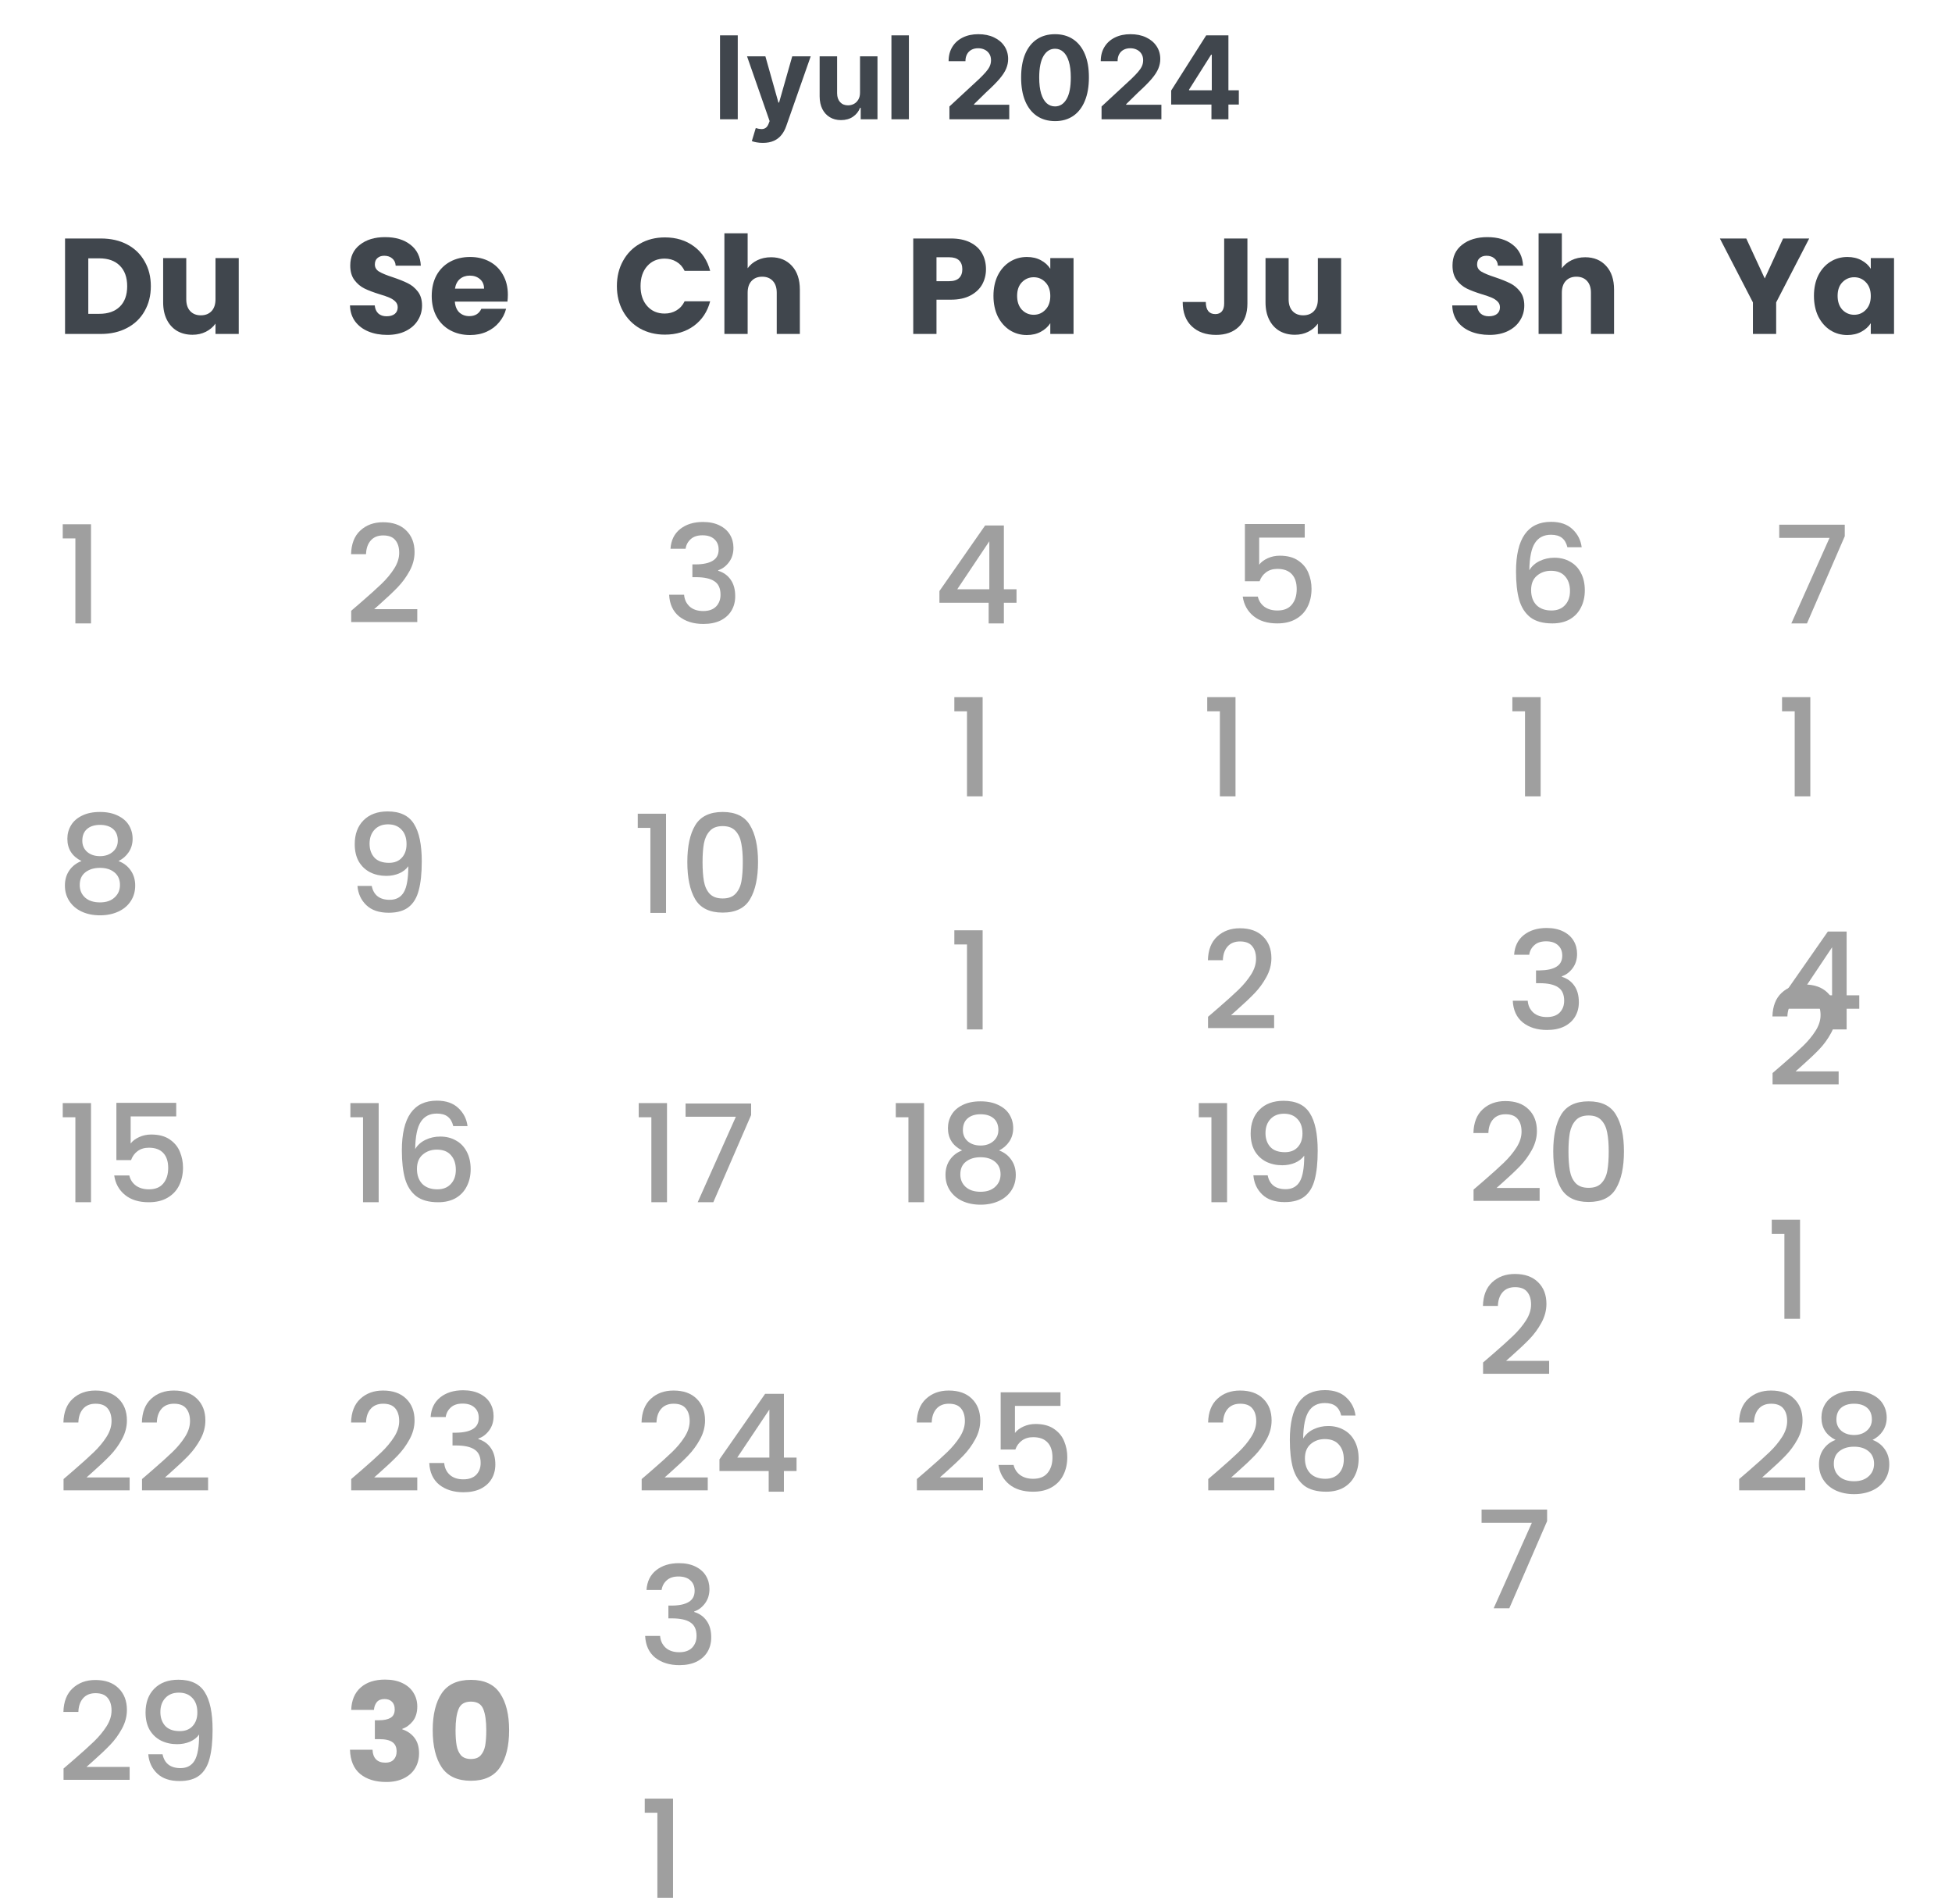 <svg width="201" height="196" viewBox="0 0 201 196" fill="none" xmlns="http://www.w3.org/2000/svg">
<path d="M75.968 3.638V12.28H74.141V3.638H75.968ZM78.548 14.71C78.32 14.71 78.106 14.692 77.906 14.655C77.709 14.622 77.546 14.578 77.417 14.525L77.822 13.183C78.033 13.248 78.223 13.283 78.391 13.288C78.563 13.294 78.711 13.255 78.835 13.17C78.961 13.086 79.064 12.942 79.143 12.74L79.248 12.466L76.923 5.798H78.813L80.155 10.558H80.223L81.577 5.798H83.481L80.961 12.98C80.84 13.329 80.676 13.633 80.468 13.892C80.262 14.153 80.002 14.354 79.687 14.495C79.372 14.639 78.992 14.71 78.548 14.71ZM88.557 9.52V5.798H90.355V12.28H88.629V11.102H88.561C88.415 11.482 88.171 11.787 87.831 12.018C87.493 12.249 87.081 12.364 86.595 12.364C86.161 12.364 85.78 12.266 85.451 12.069C85.122 11.872 84.865 11.592 84.679 11.229C84.496 10.866 84.403 10.431 84.4 9.925V5.798H86.198V9.604C86.201 9.987 86.303 10.29 86.506 10.512C86.709 10.734 86.98 10.845 87.32 10.845C87.537 10.845 87.74 10.796 87.928 10.697C88.117 10.596 88.269 10.447 88.384 10.25C88.502 10.053 88.56 9.81 88.557 9.52ZM93.59 3.638V12.28H91.792V3.638H93.59ZM97.763 12.28V10.963L100.839 8.115C101.101 7.862 101.321 7.634 101.498 7.431C101.678 7.229 101.814 7.03 101.907 6.836C102 6.639 102.046 6.427 102.046 6.199C102.046 5.946 101.989 5.728 101.873 5.545C101.758 5.359 101.6 5.217 101.401 5.119C101.201 5.018 100.975 4.967 100.721 4.967C100.457 4.967 100.226 5.02 100.029 5.127C99.832 5.234 99.68 5.388 99.574 5.587C99.467 5.787 99.413 6.025 99.413 6.3H97.679C97.679 5.735 97.807 5.244 98.063 4.828C98.319 4.411 98.678 4.089 99.139 3.861C99.6 3.634 100.132 3.52 100.734 3.52C101.353 3.52 101.892 3.629 102.35 3.849C102.812 4.065 103.17 4.366 103.426 4.752C103.682 5.137 103.81 5.579 103.81 6.077C103.81 6.403 103.745 6.725 103.616 7.043C103.489 7.361 103.263 7.714 102.937 8.102C102.61 8.488 102.15 8.95 101.557 9.491L100.295 10.727V10.786H103.924V12.28H97.763ZM108.637 12.47C107.911 12.467 107.286 12.288 106.763 11.934C106.243 11.579 105.842 11.066 105.56 10.394C105.282 9.721 105.144 8.912 105.147 7.967C105.147 7.025 105.286 6.222 105.565 5.558C105.846 4.894 106.247 4.389 106.767 4.043C107.29 3.694 107.914 3.52 108.637 3.52C109.36 3.52 109.981 3.694 110.502 4.043C111.025 4.392 111.427 4.898 111.708 5.562C111.99 6.223 112.129 7.025 112.126 7.967C112.126 8.915 111.986 9.725 111.704 10.398C111.426 11.07 111.026 11.584 110.506 11.938C109.985 12.292 109.362 12.47 108.637 12.47ZM108.637 10.955C109.132 10.955 109.527 10.706 109.822 10.208C110.118 9.71 110.264 8.963 110.261 7.967C110.261 7.312 110.194 6.766 110.059 6.33C109.926 5.894 109.738 5.566 109.493 5.347C109.251 5.127 108.966 5.018 108.637 5.018C108.144 5.018 107.75 5.264 107.455 5.756C107.16 6.248 107.011 6.985 107.008 7.967C107.008 8.631 107.074 9.185 107.206 9.63C107.341 10.071 107.531 10.403 107.776 10.626C108.02 10.845 108.307 10.955 108.637 10.955ZM113.429 12.28V10.963L116.505 8.115C116.767 7.862 116.986 7.634 117.164 7.431C117.344 7.229 117.48 7.03 117.573 6.836C117.666 6.639 117.712 6.427 117.712 6.199C117.712 5.946 117.654 5.728 117.539 5.545C117.424 5.359 117.266 5.217 117.067 5.119C116.867 5.018 116.64 4.967 116.387 4.967C116.123 4.967 115.892 5.02 115.695 5.127C115.498 5.234 115.346 5.388 115.239 5.587C115.132 5.787 115.079 6.025 115.079 6.3H113.345C113.345 5.735 113.473 5.244 113.729 4.828C113.985 4.411 114.343 4.089 114.805 3.861C115.266 3.634 115.798 3.52 116.4 3.52C117.019 3.52 117.557 3.629 118.016 3.849C118.477 4.065 118.836 4.366 119.092 4.752C119.348 5.137 119.476 5.579 119.476 6.077C119.476 6.403 119.411 6.725 119.282 7.043C119.155 7.361 118.929 7.714 118.603 8.102C118.276 8.488 117.816 8.95 117.223 9.491L115.961 10.727V10.786H119.59V12.28H113.429ZM120.597 10.761V9.322L124.205 3.638H125.446V5.629H124.712L122.437 9.229V9.296H127.564V10.761H120.597ZM124.745 12.28V10.322L124.779 9.685V3.638H126.492V12.28H124.745Z" fill="#40464D"/>
<path d="M10.38 24.552C11.416 24.552 12.321 24.757 13.096 25.168C13.871 25.578 14.468 26.157 14.888 26.904C15.317 27.641 15.532 28.495 15.532 29.466C15.532 30.427 15.317 31.281 14.888 32.028C14.468 32.775 13.866 33.353 13.082 33.764C12.307 34.175 11.407 34.38 10.38 34.38H6.698V24.552H10.38ZM10.226 32.308C11.131 32.308 11.836 32.06 12.34 31.566C12.844 31.071 13.096 30.371 13.096 29.466C13.096 28.561 12.844 27.856 12.34 27.352C11.836 26.848 11.131 26.596 10.226 26.596H9.092V32.308H10.226ZM24.584 26.568V34.38H22.19V33.316C21.947 33.661 21.616 33.941 21.196 34.156C20.785 34.361 20.328 34.464 19.824 34.464C19.227 34.464 18.699 34.333 18.242 34.072C17.785 33.801 17.43 33.414 17.178 32.91C16.926 32.406 16.8 31.813 16.8 31.132V26.568H19.18V30.81C19.18 31.332 19.315 31.738 19.586 32.028C19.857 32.317 20.221 32.462 20.678 32.462C21.145 32.462 21.513 32.317 21.784 32.028C22.055 31.738 22.19 31.332 22.19 30.81V26.568H24.584Z" fill="#40464D"/>
<path d="M39.874 34.478C39.155 34.478 38.511 34.361 37.942 34.128C37.373 33.895 36.915 33.549 36.57 33.092C36.234 32.635 36.057 32.084 36.038 31.44H38.586C38.623 31.804 38.749 32.084 38.964 32.28C39.179 32.467 39.459 32.56 39.804 32.56C40.159 32.56 40.439 32.48 40.644 32.322C40.849 32.154 40.952 31.925 40.952 31.636C40.952 31.393 40.868 31.192 40.7 31.034C40.541 30.875 40.341 30.744 40.098 30.642C39.865 30.539 39.529 30.422 39.09 30.292C38.455 30.096 37.937 29.9 37.536 29.704C37.135 29.508 36.789 29.218 36.5 28.836C36.211 28.453 36.066 27.954 36.066 27.338C36.066 26.423 36.397 25.709 37.06 25.196C37.723 24.673 38.586 24.412 39.65 24.412C40.733 24.412 41.605 24.673 42.268 25.196C42.931 25.709 43.285 26.428 43.332 27.352H40.742C40.723 27.035 40.607 26.787 40.392 26.61C40.177 26.423 39.902 26.33 39.566 26.33C39.277 26.33 39.043 26.409 38.866 26.568C38.689 26.717 38.6 26.936 38.6 27.226C38.6 27.543 38.749 27.791 39.048 27.968C39.347 28.145 39.813 28.337 40.448 28.542C41.083 28.756 41.596 28.962 41.988 29.158C42.389 29.354 42.735 29.639 43.024 30.012C43.313 30.385 43.458 30.866 43.458 31.454C43.458 32.014 43.313 32.523 43.024 32.98C42.744 33.437 42.333 33.801 41.792 34.072C41.251 34.343 40.611 34.478 39.874 34.478ZM52.295 30.348C52.295 30.572 52.281 30.805 52.253 31.048H46.835C46.873 31.533 47.027 31.907 47.297 32.168C47.577 32.42 47.918 32.546 48.319 32.546C48.917 32.546 49.332 32.294 49.565 31.79H52.113C51.983 32.303 51.745 32.765 51.399 33.176C51.063 33.587 50.639 33.908 50.125 34.142C49.612 34.375 49.038 34.492 48.403 34.492C47.638 34.492 46.957 34.328 46.359 34.002C45.762 33.675 45.295 33.209 44.959 32.602C44.623 31.995 44.455 31.286 44.455 30.474C44.455 29.662 44.619 28.953 44.945 28.346C45.281 27.739 45.748 27.273 46.345 26.946C46.943 26.619 47.629 26.456 48.403 26.456C49.159 26.456 49.831 26.614 50.419 26.932C51.007 27.249 51.465 27.702 51.791 28.29C52.127 28.878 52.295 29.564 52.295 30.348ZM49.845 29.718C49.845 29.307 49.705 28.98 49.425 28.738C49.145 28.495 48.795 28.374 48.375 28.374C47.974 28.374 47.633 28.491 47.353 28.724C47.083 28.957 46.915 29.288 46.849 29.718H49.845Z" fill="#40464D"/>
<path d="M63.522 29.452C63.522 28.481 63.732 27.618 64.152 26.862C64.572 26.096 65.155 25.504 65.902 25.084C66.658 24.654 67.512 24.44 68.464 24.44C69.631 24.44 70.629 24.748 71.46 25.364C72.291 25.98 72.846 26.82 73.126 27.884H70.494C70.298 27.473 70.018 27.16 69.654 26.946C69.299 26.731 68.893 26.624 68.436 26.624C67.699 26.624 67.101 26.881 66.644 27.394C66.187 27.907 65.958 28.593 65.958 29.452C65.958 30.311 66.187 30.997 66.644 31.51C67.101 32.023 67.699 32.28 68.436 32.28C68.893 32.28 69.299 32.172 69.654 31.958C70.018 31.743 70.298 31.43 70.494 31.02H73.126C72.846 32.084 72.291 32.924 71.46 33.54C70.629 34.147 69.631 34.45 68.464 34.45C67.512 34.45 66.658 34.24 65.902 33.82C65.155 33.391 64.572 32.798 64.152 32.042C63.732 31.286 63.522 30.422 63.522 29.452ZM79.394 26.484C80.29 26.484 81.009 26.782 81.55 27.38C82.091 27.968 82.362 28.78 82.362 29.816V34.38H79.982V30.138C79.982 29.615 79.847 29.209 79.576 28.92C79.305 28.631 78.941 28.486 78.484 28.486C78.027 28.486 77.663 28.631 77.392 28.92C77.121 29.209 76.986 29.615 76.986 30.138V34.38H74.592V24.02H76.986V27.618C77.229 27.273 77.56 26.997 77.98 26.792C78.4 26.587 78.871 26.484 79.394 26.484Z" fill="#40464D"/>
<path d="M101.528 27.716C101.528 28.285 101.397 28.808 101.136 29.284C100.875 29.75 100.473 30.128 99.932 30.418C99.391 30.707 98.719 30.852 97.916 30.852H96.432V34.38H94.038V24.552H97.916C98.7 24.552 99.363 24.687 99.904 24.958C100.445 25.229 100.851 25.602 101.122 26.078C101.393 26.554 101.528 27.1 101.528 27.716ZM97.734 28.948C98.191 28.948 98.532 28.84 98.756 28.626C98.98 28.411 99.092 28.108 99.092 27.716C99.092 27.324 98.98 27.02 98.756 26.806C98.532 26.591 98.191 26.484 97.734 26.484H96.432V28.948H97.734ZM102.298 30.46C102.298 29.657 102.448 28.953 102.746 28.346C103.054 27.739 103.47 27.273 103.992 26.946C104.515 26.619 105.098 26.456 105.742 26.456C106.293 26.456 106.774 26.568 107.184 26.792C107.604 27.016 107.926 27.31 108.15 27.674V26.568H110.544V34.38H108.15V33.274C107.917 33.638 107.59 33.932 107.17 34.156C106.76 34.38 106.279 34.492 105.728 34.492C105.094 34.492 104.515 34.328 103.992 34.002C103.47 33.666 103.054 33.194 102.746 32.588C102.448 31.972 102.298 31.262 102.298 30.46ZM108.15 30.474C108.15 29.877 107.982 29.405 107.646 29.06C107.32 28.715 106.918 28.542 106.442 28.542C105.966 28.542 105.56 28.715 105.224 29.06C104.898 29.396 104.734 29.863 104.734 30.46C104.734 31.057 104.898 31.533 105.224 31.888C105.56 32.233 105.966 32.406 106.442 32.406C106.918 32.406 107.32 32.233 107.646 31.888C107.982 31.543 108.15 31.071 108.15 30.474Z" fill="#40464D"/>
<path d="M128.448 24.552V31.244C128.448 32.28 128.154 33.078 127.566 33.638C126.987 34.198 126.203 34.478 125.214 34.478C124.178 34.478 123.347 34.184 122.722 33.596C122.097 33.008 121.784 32.172 121.784 31.09H124.164C124.164 31.5 124.248 31.813 124.416 32.028C124.584 32.233 124.827 32.336 125.144 32.336C125.433 32.336 125.657 32.242 125.816 32.056C125.975 31.869 126.054 31.599 126.054 31.244V24.552H128.448ZM138.096 26.568V34.38H135.702V33.316C135.459 33.661 135.128 33.941 134.708 34.156C134.297 34.361 133.84 34.464 133.336 34.464C132.738 34.464 132.211 34.333 131.754 34.072C131.296 33.801 130.942 33.414 130.69 32.91C130.438 32.406 130.312 31.813 130.312 31.132V26.568H132.692V30.81C132.692 31.332 132.827 31.738 133.098 32.028C133.368 32.317 133.732 32.462 134.19 32.462C134.656 32.462 135.025 32.317 135.296 32.028C135.566 31.738 135.702 31.332 135.702 30.81V26.568H138.096Z" fill="#40464D"/>
<path d="M153.374 34.478C152.655 34.478 152.011 34.361 151.442 34.128C150.873 33.895 150.415 33.549 150.07 33.092C149.734 32.635 149.557 32.084 149.538 31.44H152.086C152.123 31.804 152.249 32.084 152.464 32.28C152.679 32.467 152.959 32.56 153.304 32.56C153.659 32.56 153.939 32.48 154.144 32.322C154.349 32.154 154.452 31.925 154.452 31.636C154.452 31.393 154.368 31.192 154.2 31.034C154.041 30.875 153.841 30.744 153.598 30.642C153.365 30.539 153.029 30.422 152.59 30.292C151.955 30.096 151.437 29.9 151.036 29.704C150.635 29.508 150.289 29.218 150 28.836C149.711 28.453 149.566 27.954 149.566 27.338C149.566 26.423 149.897 25.709 150.56 25.196C151.223 24.673 152.086 24.412 153.15 24.412C154.233 24.412 155.105 24.673 155.768 25.196C156.431 25.709 156.785 26.428 156.832 27.352H154.242C154.223 27.035 154.107 26.787 153.892 26.61C153.677 26.423 153.402 26.33 153.066 26.33C152.777 26.33 152.543 26.409 152.366 26.568C152.189 26.717 152.1 26.936 152.1 27.226C152.1 27.543 152.249 27.791 152.548 27.968C152.847 28.145 153.313 28.337 153.948 28.542C154.583 28.756 155.096 28.962 155.488 29.158C155.889 29.354 156.235 29.639 156.524 30.012C156.813 30.385 156.958 30.866 156.958 31.454C156.958 32.014 156.813 32.523 156.524 32.98C156.244 33.437 155.833 33.801 155.292 34.072C154.751 34.343 154.111 34.478 153.374 34.478ZM163.233 26.484C164.129 26.484 164.848 26.782 165.389 27.38C165.931 27.968 166.201 28.78 166.201 29.816V34.38H163.821V30.138C163.821 29.615 163.686 29.209 163.415 28.92C163.145 28.631 162.781 28.486 162.323 28.486C161.866 28.486 161.502 28.631 161.231 28.92C160.961 29.209 160.825 29.615 160.825 30.138V34.38H158.431V24.02H160.825V27.618C161.068 27.273 161.399 26.997 161.819 26.792C162.239 26.587 162.711 26.484 163.233 26.484Z" fill="#40464D"/>
<path d="M186.296 24.552L182.894 31.132V34.38H180.5V31.132L177.098 24.552H179.814L181.718 28.668L183.608 24.552H186.296ZM186.785 30.46C186.785 29.657 186.934 28.953 187.233 28.346C187.541 27.739 187.956 27.273 188.479 26.946C189.001 26.619 189.585 26.456 190.229 26.456C190.779 26.456 191.26 26.568 191.671 26.792C192.091 27.016 192.413 27.31 192.637 27.674V26.568H195.031V34.38H192.637V33.274C192.403 33.638 192.077 33.932 191.657 34.156C191.246 34.38 190.765 34.492 190.215 34.492C189.58 34.492 189.001 34.328 188.479 34.002C187.956 33.666 187.541 33.194 187.233 32.588C186.934 31.972 186.785 31.262 186.785 30.46ZM192.637 30.474C192.637 29.877 192.469 29.405 192.133 29.06C191.806 28.715 191.405 28.542 190.929 28.542C190.453 28.542 190.047 28.715 189.711 29.06C189.384 29.396 189.221 29.863 189.221 30.46C189.221 31.057 189.384 31.533 189.711 31.888C190.047 32.233 190.453 32.406 190.929 32.406C191.405 32.406 191.806 32.233 192.133 31.888C192.469 31.543 192.637 31.071 192.637 30.474Z" fill="#40464D"/>
<path d="M6.46 55.43V53.974H9.372V64.18H7.762V55.43H6.46Z" fill="#9F9F9F"/>
<path d="M37.172 62.01C38.068 61.235 38.773 60.6 39.286 60.106C39.809 59.602 40.243 59.079 40.588 58.538C40.933 57.996 41.106 57.455 41.106 56.914C41.106 56.354 40.971 55.915 40.7 55.598C40.439 55.28 40.023 55.122 39.454 55.122C38.903 55.122 38.474 55.299 38.166 55.654C37.867 55.999 37.709 56.466 37.69 57.054H36.15C36.178 55.99 36.495 55.178 37.102 54.618C37.718 54.048 38.497 53.764 39.44 53.764C40.457 53.764 41.251 54.044 41.82 54.604C42.399 55.164 42.688 55.91 42.688 56.844C42.688 57.516 42.515 58.164 42.17 58.79C41.834 59.406 41.428 59.961 40.952 60.456C40.485 60.941 39.888 61.506 39.16 62.15L38.53 62.71H42.968V64.04H36.164V62.878L37.172 62.01Z" fill="#9F9F9F"/>
<path d="M69.042 56.494C69.098 55.626 69.429 54.949 70.036 54.464C70.652 53.978 71.436 53.736 72.388 53.736C73.041 53.736 73.606 53.852 74.082 54.086C74.558 54.319 74.917 54.636 75.16 55.038C75.403 55.439 75.524 55.892 75.524 56.396C75.524 56.974 75.37 57.469 75.062 57.88C74.754 58.29 74.385 58.566 73.956 58.706V58.762C74.507 58.93 74.936 59.238 75.244 59.686C75.552 60.124 75.706 60.689 75.706 61.38C75.706 61.93 75.58 62.42 75.328 62.85C75.076 63.279 74.703 63.62 74.208 63.872C73.713 64.114 73.121 64.236 72.43 64.236C71.422 64.236 70.591 63.979 69.938 63.466C69.294 62.943 68.949 62.196 68.902 61.226H70.442C70.479 61.72 70.671 62.126 71.016 62.444C71.361 62.752 71.828 62.906 72.416 62.906C72.985 62.906 73.424 62.752 73.732 62.444C74.04 62.126 74.194 61.72 74.194 61.226C74.194 60.572 73.984 60.11 73.564 59.84C73.153 59.56 72.519 59.42 71.66 59.42H71.296V58.104H71.674C72.43 58.094 73.004 57.968 73.396 57.726C73.797 57.483 73.998 57.1 73.998 56.578C73.998 56.13 73.853 55.775 73.564 55.514C73.275 55.243 72.864 55.108 72.332 55.108C71.809 55.108 71.403 55.243 71.114 55.514C70.825 55.775 70.652 56.102 70.596 56.494H69.042Z" fill="#9F9F9F"/>
<path d="M96.734 62.052V60.848L101.438 54.1H103.37V60.666H104.672V62.052H103.37V64.18H101.802V62.052H96.734ZM101.872 55.724L98.568 60.666H101.872V55.724Z" fill="#9F9F9F"/>
<path d="M134.35 55.346H129.66V58.132C129.856 57.87 130.145 57.651 130.528 57.474C130.92 57.296 131.335 57.208 131.774 57.208C132.558 57.208 133.193 57.376 133.678 57.712C134.173 58.048 134.523 58.472 134.728 58.986C134.943 59.499 135.05 60.04 135.05 60.61C135.05 61.3 134.915 61.916 134.644 62.458C134.383 62.99 133.986 63.41 133.454 63.718C132.931 64.026 132.287 64.18 131.522 64.18C130.505 64.18 129.688 63.928 129.072 63.424C128.456 62.92 128.087 62.252 127.966 61.422H129.52C129.623 61.86 129.851 62.21 130.206 62.472C130.561 62.724 131.004 62.85 131.536 62.85C132.199 62.85 132.693 62.649 133.02 62.248C133.356 61.846 133.524 61.314 133.524 60.652C133.524 59.98 133.356 59.466 133.02 59.112C132.684 58.748 132.189 58.566 131.536 58.566C131.079 58.566 130.691 58.682 130.374 58.916C130.066 59.14 129.842 59.448 129.702 59.84H128.19V53.946H134.35V55.346Z" fill="#9F9F9F"/>
<path d="M161.398 56.34C161.295 55.91 161.109 55.588 160.838 55.374C160.567 55.159 160.189 55.052 159.704 55.052C158.967 55.052 158.416 55.336 158.052 55.906C157.688 56.466 157.497 57.399 157.478 58.706C157.721 58.295 158.075 57.978 158.542 57.754C159.009 57.53 159.513 57.418 160.054 57.418C160.67 57.418 161.211 57.553 161.678 57.824C162.154 58.085 162.523 58.468 162.784 58.972C163.055 59.476 163.19 60.078 163.19 60.778C163.19 61.431 163.059 62.014 162.798 62.528C162.546 63.041 162.168 63.447 161.664 63.746C161.16 64.035 160.553 64.18 159.844 64.18C158.883 64.18 158.127 63.97 157.576 63.55C157.035 63.12 156.652 62.518 156.428 61.744C156.213 60.969 156.106 60.003 156.106 58.846C156.106 55.43 157.31 53.722 159.718 53.722C160.651 53.722 161.384 53.974 161.916 54.478C162.457 54.982 162.775 55.602 162.868 56.34H161.398ZM159.704 58.762C159.135 58.762 158.649 58.934 158.248 59.28C157.856 59.616 157.66 60.106 157.66 60.75C157.66 61.394 157.842 61.907 158.206 62.29C158.579 62.663 159.097 62.85 159.76 62.85C160.348 62.85 160.81 62.668 161.146 62.304C161.491 61.94 161.664 61.454 161.664 60.848C161.664 60.213 161.496 59.709 161.16 59.336C160.833 58.953 160.348 58.762 159.704 58.762Z" fill="#9F9F9F"/>
<path d="M189.958 55.206L186.066 64.18H184.456L188.39 55.374H183.21V54.016H189.958V55.206Z" fill="#9F9F9F"/>
<path d="M8.392 88.645C7.421 88.16 6.936 87.395 6.936 86.35C6.936 85.846 7.062 85.383 7.314 84.963C7.566 84.543 7.944 84.212 8.448 83.969C8.952 83.718 9.568 83.591 10.296 83.591C11.015 83.591 11.626 83.718 12.13 83.969C12.643 84.212 13.026 84.543 13.278 84.963C13.53 85.383 13.656 85.846 13.656 86.35C13.656 86.872 13.521 87.334 13.25 87.736C12.989 88.127 12.639 88.431 12.2 88.645C12.732 88.841 13.152 89.163 13.46 89.612C13.768 90.05 13.922 90.568 13.922 91.165C13.922 91.772 13.768 92.309 13.46 92.775C13.152 93.242 12.723 93.602 12.172 93.853C11.621 94.106 10.996 94.231 10.296 94.231C9.596 94.231 8.971 94.106 8.42 93.853C7.879 93.602 7.454 93.242 7.146 92.775C6.838 92.309 6.684 91.772 6.684 91.165C6.684 90.559 6.838 90.036 7.146 89.597C7.454 89.159 7.869 88.841 8.392 88.645ZM12.13 86.546C12.13 86.023 11.967 85.621 11.64 85.341C11.313 85.061 10.865 84.921 10.296 84.921C9.736 84.921 9.293 85.061 8.966 85.341C8.639 85.621 8.476 86.028 8.476 86.559C8.476 87.026 8.644 87.409 8.98 87.707C9.325 87.997 9.764 88.141 10.296 88.141C10.828 88.141 11.267 87.992 11.612 87.694C11.957 87.395 12.13 87.012 12.13 86.546ZM10.296 89.346C9.68 89.346 9.176 89.499 8.784 89.808C8.401 90.106 8.21 90.54 8.21 91.109C8.21 91.641 8.397 92.076 8.77 92.412C9.143 92.738 9.652 92.901 10.296 92.901C10.931 92.901 11.43 92.734 11.794 92.397C12.167 92.061 12.354 91.632 12.354 91.109C12.354 90.549 12.163 90.115 11.78 89.808C11.407 89.499 10.912 89.346 10.296 89.346Z" fill="#9F9F9F"/>
<path d="M38.278 91.207C38.371 91.674 38.572 92.029 38.88 92.272C39.188 92.514 39.603 92.635 40.126 92.635C40.789 92.635 41.274 92.374 41.582 91.852C41.89 91.329 42.044 90.438 42.044 89.177C41.82 89.495 41.503 89.742 41.092 89.919C40.691 90.088 40.252 90.171 39.776 90.171C39.169 90.171 38.619 90.05 38.124 89.808C37.629 89.555 37.237 89.187 36.948 88.701C36.668 88.207 36.528 87.609 36.528 86.909C36.528 85.883 36.827 85.066 37.424 84.46C38.031 83.844 38.861 83.535 39.916 83.535C41.185 83.535 42.086 83.96 42.618 84.809C43.159 85.65 43.43 86.942 43.43 88.688C43.43 89.891 43.327 90.876 43.122 91.641C42.926 92.407 42.581 92.986 42.086 93.377C41.591 93.769 40.905 93.966 40.028 93.966C39.029 93.966 38.259 93.704 37.718 93.181C37.177 92.659 36.873 92.001 36.808 91.207H38.278ZM40.056 88.828C40.616 88.828 41.055 88.655 41.372 88.309C41.699 87.955 41.862 87.488 41.862 86.909C41.862 86.266 41.689 85.766 41.344 85.412C41.008 85.047 40.546 84.865 39.958 84.865C39.37 84.865 38.903 85.052 38.558 85.425C38.222 85.79 38.054 86.27 38.054 86.868C38.054 87.437 38.217 87.908 38.544 88.281C38.88 88.645 39.384 88.828 40.056 88.828Z" fill="#9F9F9F"/>
<path d="M65.67 85.23V83.773H68.582V93.98H66.972V85.23H65.67ZM70.775 88.743C70.775 87.129 71.045 85.869 71.587 84.963C72.137 84.049 73.08 83.591 74.415 83.591C75.749 83.591 76.687 84.049 77.228 84.963C77.779 85.869 78.055 87.129 78.055 88.743C78.055 90.377 77.779 91.656 77.228 92.579C76.687 93.494 75.749 93.951 74.415 93.951C73.08 93.951 72.137 93.494 71.587 92.579C71.045 91.656 70.775 90.377 70.775 88.743ZM76.487 88.743C76.487 87.987 76.435 87.348 76.332 86.826C76.239 86.303 76.043 85.878 75.745 85.552C75.446 85.216 75.002 85.047 74.415 85.047C73.826 85.047 73.383 85.216 73.085 85.552C72.786 85.878 72.585 86.303 72.483 86.826C72.389 87.348 72.343 87.987 72.343 88.743C72.343 89.528 72.389 90.186 72.483 90.718C72.576 91.249 72.772 91.679 73.07 92.005C73.379 92.332 73.826 92.496 74.415 92.496C75.002 92.496 75.446 92.332 75.745 92.005C76.052 91.679 76.253 91.249 76.347 90.718C76.44 90.186 76.487 89.528 76.487 88.743Z" fill="#9F9F9F"/>
<path d="M98.27 73.23V71.773H101.182V81.98H99.572V73.23H98.27ZM98.27 97.23V95.773H101.182V105.979H99.572V97.23H98.27Z" fill="#9F9F9F"/>
<path d="M124.31 73.23V71.773H127.222V81.98H125.612V73.23H124.31ZM125.402 103.809C126.298 103.035 127.003 102.4 127.516 101.905C128.039 101.401 128.473 100.879 128.818 100.337C129.163 99.796 129.336 99.255 129.336 98.713C129.336 98.153 129.201 97.715 128.93 97.397C128.669 97.08 128.253 96.921 127.684 96.921C127.133 96.921 126.704 97.099 126.396 97.454C126.097 97.799 125.939 98.266 125.92 98.853H124.38C124.408 97.79 124.725 96.978 125.332 96.418C125.948 95.848 126.727 95.564 127.67 95.564C128.687 95.564 129.481 95.844 130.05 96.403C130.629 96.963 130.918 97.71 130.918 98.644C130.918 99.316 130.745 99.964 130.4 100.589C130.064 101.205 129.658 101.761 129.182 102.255C128.715 102.741 128.118 103.305 127.39 103.949L126.76 104.509H131.198V105.839H124.394V104.677L125.402 103.809Z" fill="#9F9F9F"/>
<path d="M155.73 73.23V71.773H158.642V81.98H157.032V73.23H155.73ZM155.912 98.293C155.968 97.425 156.299 96.749 156.906 96.263C157.522 95.778 158.306 95.535 159.258 95.535C159.911 95.535 160.476 95.652 160.952 95.885C161.428 96.119 161.787 96.436 162.03 96.838C162.273 97.239 162.394 97.692 162.394 98.195C162.394 98.774 162.24 99.269 161.932 99.68C161.624 100.09 161.255 100.365 160.826 100.505V100.561C161.377 100.729 161.806 101.037 162.114 101.485C162.422 101.924 162.576 102.489 162.576 103.179C162.576 103.73 162.45 104.22 162.198 104.649C161.946 105.079 161.573 105.419 161.078 105.671C160.583 105.914 159.991 106.035 159.3 106.035C158.292 106.035 157.461 105.779 156.808 105.265C156.164 104.743 155.819 103.996 155.772 103.025H157.312C157.349 103.52 157.541 103.926 157.886 104.243C158.231 104.551 158.698 104.705 159.286 104.705C159.855 104.705 160.294 104.551 160.602 104.243C160.91 103.926 161.064 103.52 161.064 103.025C161.064 102.372 160.854 101.91 160.434 101.639C160.023 101.359 159.389 101.219 158.53 101.219H158.166V99.903H158.544C159.3 99.894 159.874 99.768 160.266 99.525C160.667 99.283 160.868 98.9 160.868 98.377C160.868 97.93 160.723 97.575 160.434 97.314C160.145 97.043 159.734 96.907 159.202 96.907C158.679 96.907 158.273 97.043 157.984 97.314C157.695 97.575 157.522 97.901 157.466 98.293H155.912Z" fill="#9F9F9F"/>
<path d="M183.5 73.23V71.773H186.412V81.98H184.802V73.23H183.5ZM183.514 103.851V102.647L188.218 95.9H190.15V102.465H191.452V103.851H190.15V105.979H188.582V103.851H183.514ZM188.652 97.523L185.348 102.465H188.652V97.523Z" fill="#9F9F9F"/>
<path d="M6.46 115.02V113.564H9.372V123.77H7.762V115.02H6.46ZM18.145 114.936H13.454V117.722C13.65 117.46 13.94 117.241 14.322 117.064C14.714 116.886 15.13 116.798 15.569 116.798C16.352 116.798 16.987 116.966 17.473 117.302C17.967 117.638 18.317 118.062 18.523 118.576C18.737 119.089 18.845 119.63 18.845 120.2C18.845 120.89 18.709 121.506 18.439 122.048C18.177 122.58 17.78 123 17.248 123.308C16.726 123.616 16.082 123.77 15.316 123.77C14.299 123.77 13.482 123.518 12.867 123.014C12.251 122.51 11.882 121.842 11.761 121.012H13.315C13.417 121.45 13.646 121.8 14.001 122.062C14.355 122.314 14.799 122.44 15.331 122.44C15.993 122.44 16.488 122.239 16.814 121.838C17.151 121.436 17.319 120.904 17.319 120.242C17.319 119.57 17.151 119.056 16.814 118.702C16.479 118.338 15.984 118.156 15.331 118.156C14.873 118.156 14.486 118.272 14.168 118.506C13.861 118.73 13.636 119.038 13.496 119.43H11.985V113.536H18.145V114.936Z" fill="#9F9F9F"/>
<path d="M36.08 115.02V113.564H38.992V123.77H37.382V115.02H36.08ZM46.672 115.93C46.57 115.5 46.383 115.178 46.112 114.964C45.842 114.749 45.464 114.642 44.978 114.642C44.241 114.642 43.691 114.926 43.327 115.496C42.962 116.056 42.771 116.989 42.752 118.296C42.995 117.885 43.35 117.568 43.816 117.344C44.283 117.12 44.787 117.008 45.328 117.008C45.944 117.008 46.486 117.143 46.953 117.414C47.428 117.675 47.797 118.058 48.059 118.562C48.329 119.066 48.465 119.668 48.465 120.368C48.465 121.021 48.334 121.604 48.072 122.118C47.821 122.631 47.443 123.037 46.938 123.336C46.434 123.625 45.828 123.77 45.118 123.77C44.157 123.77 43.401 123.56 42.85 123.14C42.309 122.71 41.926 122.108 41.703 121.334C41.488 120.559 41.38 119.593 41.38 118.436C41.38 115.02 42.584 113.312 44.992 113.312C45.926 113.312 46.658 113.564 47.191 114.068C47.732 114.572 48.049 115.192 48.142 115.93H46.672ZM44.978 118.352C44.409 118.352 43.924 118.524 43.523 118.87C43.13 119.206 42.934 119.696 42.934 120.34C42.934 120.984 43.117 121.497 43.48 121.88C43.854 122.253 44.372 122.44 45.035 122.44C45.623 122.44 46.084 122.258 46.42 121.894C46.766 121.53 46.938 121.044 46.938 120.438C46.938 119.803 46.77 119.299 46.434 118.926C46.108 118.543 45.623 118.352 44.978 118.352Z" fill="#9F9F9F"/>
<path d="M65.77 115.02V113.564H68.682V123.77H67.072V115.02H65.77ZM77.343 114.796L73.451 123.77H71.841L75.775 114.964H70.594V113.606H77.343V114.796Z" fill="#9F9F9F"/>
<path d="M92.24 115.02V113.564H95.152V123.77H93.542V115.02H92.24ZM99.067 118.436C98.096 117.95 97.611 117.185 97.611 116.14C97.611 115.636 97.737 115.174 97.989 114.754C98.24 114.334 98.618 114.002 99.123 113.76C99.626 113.508 100.243 113.382 100.971 113.382C101.689 113.382 102.301 113.508 102.805 113.76C103.318 114.002 103.701 114.334 103.953 114.754C104.205 115.174 104.331 115.636 104.331 116.14C104.331 116.662 104.195 117.124 103.925 117.526C103.663 117.918 103.313 118.221 102.875 118.436C103.407 118.632 103.827 118.954 104.135 119.402C104.443 119.84 104.597 120.358 104.597 120.956C104.597 121.562 104.443 122.099 104.135 122.566C103.827 123.032 103.397 123.392 102.847 123.644C102.296 123.896 101.671 124.022 100.971 124.022C100.271 124.022 99.645 123.896 99.094 123.644C98.553 123.392 98.129 123.032 97.82 122.566C97.513 122.099 97.359 121.562 97.359 120.956C97.359 120.349 97.513 119.826 97.82 119.388C98.129 118.949 98.544 118.632 99.067 118.436ZM102.805 116.336C102.805 115.813 102.641 115.412 102.315 115.132C101.988 114.852 101.54 114.712 100.971 114.712C100.411 114.712 99.967 114.852 99.641 115.132C99.314 115.412 99.15 115.818 99.15 116.35C99.15 116.816 99.319 117.199 99.654 117.498C100 117.787 100.439 117.932 100.971 117.932C101.503 117.932 101.941 117.782 102.287 117.484C102.632 117.185 102.805 116.802 102.805 116.336ZM100.971 119.136C100.355 119.136 99.85 119.29 99.459 119.598C99.076 119.896 98.885 120.33 98.885 120.9C98.885 121.432 99.071 121.866 99.445 122.202C99.818 122.528 100.327 122.692 100.971 122.692C101.605 122.692 102.105 122.524 102.469 122.188C102.842 121.852 103.029 121.422 103.029 120.9C103.029 120.34 102.837 119.906 102.455 119.598C102.081 119.29 101.587 119.136 100.971 119.136Z" fill="#9F9F9F"/>
<path d="M123.44 115.02V113.564H126.352V123.77H124.742V115.02H123.44ZM130.533 120.998C130.626 121.464 130.827 121.819 131.135 122.062C131.443 122.304 131.858 122.426 132.381 122.426C133.043 122.426 133.529 122.164 133.837 121.642C134.145 121.119 134.299 120.228 134.299 118.968C134.075 119.285 133.757 119.532 133.347 119.71C132.945 119.878 132.507 119.962 132.031 119.962C131.424 119.962 130.873 119.84 130.379 119.598C129.884 119.346 129.492 118.977 129.203 118.492C128.923 117.997 128.783 117.4 128.783 116.7C128.783 115.673 129.081 114.856 129.679 114.25C130.285 113.634 131.116 113.326 132.171 113.326C133.44 113.326 134.341 113.75 134.873 114.6C135.414 115.44 135.685 116.732 135.685 118.478C135.685 119.682 135.582 120.666 135.377 121.432C135.181 122.197 134.835 122.776 134.341 123.168C133.846 123.56 133.16 123.756 132.283 123.756C131.284 123.756 130.514 123.494 129.973 122.972C129.431 122.449 129.128 121.791 129.063 120.998H130.533ZM132.311 118.618C132.871 118.618 133.309 118.445 133.627 118.1C133.953 117.745 134.117 117.278 134.117 116.7C134.117 116.056 133.944 115.556 133.599 115.202C133.263 114.838 132.801 114.656 132.213 114.656C131.625 114.656 131.158 114.842 130.813 115.216C130.477 115.58 130.309 116.06 130.309 116.658C130.309 117.227 130.472 117.698 130.799 118.072C131.135 118.436 131.639 118.618 132.311 118.618Z" fill="#9F9F9F"/>
<path d="M152.742 121.6C153.638 120.825 154.343 120.19 154.856 119.696C155.379 119.192 155.813 118.669 156.158 118.128C156.503 117.586 156.676 117.045 156.676 116.504C156.676 115.944 156.541 115.505 156.27 115.188C156.009 114.87 155.593 114.712 155.024 114.712C154.473 114.712 154.044 114.889 153.736 115.244C153.437 115.589 153.279 116.056 153.26 116.644H151.72C151.748 115.58 152.065 114.768 152.672 114.208C153.288 113.638 154.067 113.354 155.01 113.354C156.027 113.354 156.821 113.634 157.39 114.194C157.969 114.754 158.258 115.5 158.258 116.434C158.258 117.106 158.085 117.754 157.74 118.38C157.404 118.996 156.998 119.551 156.522 120.046C156.055 120.531 155.458 121.096 154.73 121.74L154.1 122.3H158.538V123.63H151.734V122.468L152.742 121.6ZM159.94 118.534C159.94 116.919 160.211 115.659 160.752 114.754C161.303 113.839 162.245 113.382 163.58 113.382C164.915 113.382 165.853 113.839 166.394 114.754C166.945 115.659 167.22 116.919 167.22 118.534C167.22 120.167 166.945 121.446 166.394 122.37C165.853 123.284 164.915 123.742 163.58 123.742C162.245 123.742 161.303 123.284 160.752 122.37C160.211 121.446 159.94 120.167 159.94 118.534ZM165.652 118.534C165.652 117.778 165.601 117.138 165.498 116.616C165.405 116.093 165.209 115.668 164.91 115.342C164.611 115.006 164.168 114.838 163.58 114.838C162.992 114.838 162.549 115.006 162.25 115.342C161.951 115.668 161.751 116.093 161.648 116.616C161.555 117.138 161.508 117.778 161.508 118.534C161.508 119.318 161.555 119.976 161.648 120.508C161.741 121.04 161.937 121.469 162.236 121.796C162.544 122.122 162.992 122.286 163.58 122.286C164.168 122.286 164.611 122.122 164.91 121.796C165.218 121.469 165.419 121.04 165.512 120.508C165.605 119.976 165.652 119.318 165.652 118.534Z" fill="#9F9F9F"/>
<path d="M183.532 109.6C184.428 108.825 185.133 108.19 185.646 107.696C186.169 107.192 186.603 106.669 186.948 106.128C187.293 105.586 187.466 105.045 187.466 104.504C187.466 103.944 187.331 103.505 187.06 103.188C186.799 102.87 186.383 102.712 185.814 102.712C185.263 102.712 184.834 102.889 184.526 103.244C184.227 103.589 184.069 104.056 184.05 104.644H182.51C182.538 103.58 182.855 102.768 183.462 102.208C184.078 101.638 184.857 101.354 185.8 101.354C186.817 101.354 187.611 101.634 188.18 102.194C188.759 102.754 189.048 103.5 189.048 104.434C189.048 105.106 188.875 105.754 188.53 106.38C188.194 106.996 187.788 107.551 187.312 108.046C186.845 108.531 186.248 109.096 185.52 109.74L184.89 110.3H189.328V111.63H182.524V110.468L183.532 109.6ZM182.44 127.02V125.564H185.352V135.77H183.742V127.02H182.44Z" fill="#9F9F9F"/>
<path d="M7.552 151.4C8.448 150.625 9.153 149.99 9.666 149.496C10.189 148.992 10.623 148.469 10.968 147.928C11.313 147.386 11.486 146.845 11.486 146.304C11.486 145.744 11.351 145.305 11.08 144.988C10.819 144.67 10.403 144.512 9.834 144.512C9.283 144.512 8.854 144.689 8.546 145.044C8.247 145.389 8.089 145.856 8.07 146.444H6.53C6.558 145.38 6.875 144.568 7.482 144.008C8.098 143.438 8.877 143.154 9.82 143.154C10.837 143.154 11.631 143.434 12.2 143.994C12.779 144.554 13.068 145.3 13.068 146.234C13.068 146.906 12.895 147.554 12.55 148.18C12.214 148.796 11.808 149.351 11.332 149.846C10.865 150.331 10.268 150.896 9.54 151.54L8.91 152.1H13.348V153.43H6.544V152.268L7.552 151.4ZM15.632 151.4C16.528 150.625 17.233 149.99 17.746 149.496C18.269 148.992 18.703 148.469 19.048 147.928C19.393 147.386 19.566 146.845 19.566 146.304C19.566 145.744 19.431 145.305 19.16 144.988C18.899 144.67 18.483 144.512 17.914 144.512C17.363 144.512 16.934 144.689 16.626 145.044C16.327 145.389 16.169 145.856 16.15 146.444H14.61C14.638 145.38 14.955 144.568 15.562 144.008C16.178 143.438 16.957 143.154 17.9 143.154C18.917 143.154 19.711 143.434 20.28 143.994C20.859 144.554 21.148 145.3 21.148 146.234C21.148 146.906 20.975 147.554 20.63 148.18C20.294 148.796 19.888 149.351 19.412 149.846C18.945 150.331 18.348 150.896 17.62 151.54L16.99 152.1H21.428V153.43H14.624V152.268L15.632 151.4Z" fill="#9F9F9F"/>
<path d="M37.172 151.4C38.068 150.625 38.773 149.99 39.286 149.496C39.809 148.992 40.243 148.469 40.588 147.928C40.933 147.386 41.106 146.845 41.106 146.304C41.106 145.744 40.971 145.305 40.7 144.988C40.439 144.67 40.023 144.512 39.454 144.512C38.903 144.512 38.474 144.689 38.166 145.044C37.867 145.389 37.709 145.856 37.69 146.444H36.15C36.178 145.38 36.495 144.568 37.102 144.008C37.718 143.438 38.497 143.154 39.44 143.154C40.457 143.154 41.251 143.434 41.82 143.994C42.399 144.554 42.688 145.3 42.688 146.234C42.688 146.906 42.515 147.554 42.17 148.18C41.834 148.796 41.428 149.351 40.952 149.846C40.485 150.331 39.888 150.896 39.16 151.54L38.53 152.1H42.968V153.43H36.164V152.268L37.172 151.4ZM44.342 145.884C44.398 145.016 44.729 144.339 45.336 143.854C45.952 143.368 46.736 143.126 47.688 143.126C48.341 143.126 48.906 143.242 49.382 143.476C49.858 143.709 50.217 144.026 50.46 144.428C50.703 144.829 50.824 145.282 50.824 145.786C50.824 146.364 50.67 146.859 50.362 147.27C50.054 147.68 49.685 147.956 49.256 148.096V148.152C49.807 148.32 50.236 148.628 50.544 149.076C50.852 149.514 51.006 150.079 51.006 150.77C51.006 151.32 50.88 151.81 50.628 152.24C50.376 152.669 50.003 153.01 49.508 153.262C49.013 153.504 48.421 153.626 47.73 153.626C46.722 153.626 45.891 153.369 45.238 152.856C44.594 152.333 44.249 151.586 44.202 150.616H45.742C45.779 151.11 45.971 151.516 46.316 151.834C46.661 152.142 47.128 152.296 47.716 152.296C48.285 152.296 48.724 152.142 49.032 151.834C49.34 151.516 49.494 151.11 49.494 150.616C49.494 149.962 49.284 149.5 48.864 149.23C48.453 148.95 47.819 148.81 46.96 148.81H46.596V147.494H46.974C47.73 147.484 48.304 147.358 48.696 147.116C49.097 146.873 49.298 146.49 49.298 145.968C49.298 145.52 49.153 145.165 48.864 144.904C48.575 144.633 48.164 144.498 47.632 144.498C47.109 144.498 46.703 144.633 46.414 144.904C46.125 145.165 45.952 145.492 45.896 145.884H44.342Z" fill="#9F9F9F"/>
<path d="M67.082 151.4C67.978 150.625 68.683 149.99 69.196 149.496C69.719 148.992 70.153 148.469 70.498 147.928C70.843 147.386 71.016 146.845 71.016 146.304C71.016 145.744 70.881 145.305 70.61 144.988C70.349 144.67 69.933 144.512 69.364 144.512C68.813 144.512 68.384 144.689 68.076 145.044C67.777 145.389 67.619 145.856 67.6 146.444H66.06C66.088 145.38 66.405 144.568 67.012 144.008C67.628 143.438 68.407 143.154 69.35 143.154C70.367 143.154 71.161 143.434 71.73 143.994C72.309 144.554 72.598 145.3 72.598 146.234C72.598 146.906 72.425 147.554 72.08 148.18C71.744 148.796 71.338 149.351 70.862 149.846C70.395 150.331 69.798 150.896 69.07 151.54L68.44 152.1H72.878V153.43H66.074V152.268L67.082 151.4ZM74.084 151.442V150.238L78.788 143.49H80.72V150.056H82.022V151.442H80.72V153.57H79.152V151.442H74.084ZM79.222 145.114L75.918 150.056H79.222V145.114Z" fill="#9F9F9F"/>
<path d="M95.422 151.4C96.318 150.625 97.023 149.99 97.536 149.496C98.059 148.992 98.493 148.469 98.838 147.928C99.183 147.386 99.356 146.845 99.356 146.304C99.356 145.744 99.221 145.305 98.95 144.988C98.689 144.67 98.273 144.512 97.704 144.512C97.153 144.512 96.724 144.689 96.416 145.044C96.117 145.389 95.959 145.856 95.94 146.444H94.4C94.428 145.38 94.745 144.568 95.352 144.008C95.968 143.438 96.747 143.154 97.69 143.154C98.707 143.154 99.501 143.434 100.07 143.994C100.649 144.554 100.938 145.3 100.938 146.234C100.938 146.906 100.765 147.554 100.42 148.18C100.084 148.796 99.678 149.351 99.202 149.846C98.735 150.331 98.138 150.896 97.41 151.54L96.78 152.1H101.218V153.43H94.414V152.268L95.422 151.4ZM109.2 144.736H104.51V147.522C104.706 147.26 104.995 147.041 105.378 146.864C105.77 146.686 106.185 146.598 106.624 146.598C107.408 146.598 108.043 146.766 108.528 147.102C109.023 147.438 109.373 147.862 109.578 148.376C109.793 148.889 109.9 149.43 109.9 150C109.9 150.69 109.765 151.306 109.494 151.848C109.233 152.38 108.836 152.8 108.304 153.108C107.781 153.416 107.137 153.57 106.372 153.57C105.355 153.57 104.538 153.318 103.922 152.814C103.306 152.31 102.937 151.642 102.816 150.812H104.37C104.473 151.25 104.701 151.6 105.056 151.862C105.411 152.114 105.854 152.24 106.386 152.24C107.049 152.24 107.543 152.039 107.87 151.638C108.206 151.236 108.374 150.704 108.374 150.042C108.374 149.37 108.206 148.856 107.87 148.502C107.534 148.138 107.039 147.956 106.386 147.956C105.929 147.956 105.541 148.072 105.224 148.306C104.916 148.53 104.692 148.838 104.552 149.23H103.04V143.336H109.2V144.736Z" fill="#9F9F9F"/>
<path d="M125.422 151.4C126.318 150.625 127.023 149.99 127.536 149.496C128.059 148.992 128.493 148.469 128.838 147.928C129.183 147.386 129.356 146.845 129.356 146.304C129.356 145.744 129.221 145.305 128.95 144.988C128.689 144.67 128.273 144.512 127.704 144.512C127.153 144.512 126.724 144.689 126.416 145.044C126.117 145.389 125.959 145.856 125.94 146.444H124.4C124.428 145.38 124.745 144.568 125.352 144.008C125.968 143.438 126.747 143.154 127.69 143.154C128.707 143.154 129.501 143.434 130.07 143.994C130.649 144.554 130.938 145.3 130.938 146.234C130.938 146.906 130.765 147.554 130.42 148.18C130.084 148.796 129.678 149.351 129.202 149.846C128.735 150.331 128.138 150.896 127.41 151.54L126.78 152.1H131.218V153.43H124.414V152.268L125.422 151.4ZM138.108 145.73C138.005 145.3 137.819 144.978 137.548 144.764C137.277 144.549 136.899 144.442 136.414 144.442C135.677 144.442 135.126 144.726 134.762 145.296C134.398 145.856 134.207 146.789 134.188 148.096C134.431 147.685 134.785 147.368 135.252 147.144C135.719 146.92 136.223 146.808 136.764 146.808C137.38 146.808 137.921 146.943 138.388 147.214C138.864 147.475 139.233 147.858 139.494 148.362C139.765 148.866 139.9 149.468 139.9 150.168C139.9 150.821 139.769 151.404 139.508 151.918C139.256 152.431 138.878 152.837 138.374 153.136C137.87 153.425 137.263 153.57 136.554 153.57C135.593 153.57 134.837 153.36 134.286 152.94C133.745 152.51 133.362 151.908 133.138 151.134C132.923 150.359 132.816 149.393 132.816 148.236C132.816 144.82 134.02 143.112 136.428 143.112C137.361 143.112 138.094 143.364 138.626 143.868C139.167 144.372 139.485 144.992 139.578 145.73H138.108ZM136.414 148.152C135.845 148.152 135.359 148.324 134.958 148.67C134.566 149.006 134.37 149.496 134.37 150.14C134.37 150.784 134.552 151.297 134.916 151.68C135.289 152.053 135.807 152.24 136.47 152.24C137.058 152.24 137.52 152.058 137.856 151.694C138.201 151.33 138.374 150.844 138.374 150.238C138.374 149.603 138.206 149.099 137.87 148.726C137.543 148.343 137.058 148.152 136.414 148.152Z" fill="#9F9F9F"/>
<path d="M153.722 139.4C154.618 138.625 155.323 137.99 155.836 137.496C156.359 136.992 156.793 136.469 157.138 135.928C157.483 135.386 157.656 134.845 157.656 134.304C157.656 133.744 157.521 133.305 157.25 132.988C156.989 132.67 156.573 132.512 156.004 132.512C155.453 132.512 155.024 132.689 154.716 133.044C154.417 133.389 154.259 133.856 154.24 134.444H152.7C152.728 133.38 153.045 132.568 153.652 132.008C154.268 131.438 155.047 131.154 155.99 131.154C157.007 131.154 157.801 131.434 158.37 131.994C158.949 132.554 159.238 133.3 159.238 134.234C159.238 134.906 159.065 135.554 158.72 136.18C158.384 136.796 157.978 137.351 157.502 137.846C157.035 138.331 156.438 138.896 155.71 139.54L155.08 140.1H159.518V141.43H152.714V140.268L153.722 139.4ZM159.308 156.596L155.416 165.57H153.806L157.74 156.764H152.56V155.406H159.308V156.596Z" fill="#9F9F9F"/>
<path d="M180.092 151.4C180.988 150.625 181.693 149.99 182.206 149.496C182.729 148.992 183.163 148.469 183.508 147.928C183.853 147.386 184.026 146.845 184.026 146.304C184.026 145.744 183.891 145.305 183.62 144.988C183.359 144.67 182.943 144.512 182.374 144.512C181.823 144.512 181.394 144.689 181.086 145.044C180.787 145.389 180.629 145.856 180.61 146.444H179.07C179.098 145.38 179.415 144.568 180.022 144.008C180.638 143.438 181.417 143.154 182.36 143.154C183.377 143.154 184.171 143.434 184.74 143.994C185.319 144.554 185.608 145.3 185.608 146.234C185.608 146.906 185.435 147.554 185.09 148.18C184.754 148.796 184.348 149.351 183.872 149.846C183.405 150.331 182.808 150.896 182.08 151.54L181.45 152.1H185.888V153.43H179.084V152.268L180.092 151.4ZM189.012 148.236C188.041 147.75 187.556 146.985 187.556 145.94C187.556 145.436 187.682 144.974 187.934 144.554C188.186 144.134 188.564 143.802 189.068 143.56C189.572 143.308 190.188 143.182 190.916 143.182C191.635 143.182 192.246 143.308 192.75 143.56C193.263 143.802 193.646 144.134 193.898 144.554C194.15 144.974 194.276 145.436 194.276 145.94C194.276 146.462 194.141 146.924 193.87 147.326C193.609 147.718 193.259 148.021 192.82 148.236C193.352 148.432 193.772 148.754 194.08 149.202C194.388 149.64 194.542 150.158 194.542 150.756C194.542 151.362 194.388 151.899 194.08 152.366C193.772 152.832 193.343 153.192 192.792 153.444C192.241 153.696 191.616 153.822 190.916 153.822C190.216 153.822 189.591 153.696 189.04 153.444C188.499 153.192 188.074 152.832 187.766 152.366C187.458 151.899 187.304 151.362 187.304 150.756C187.304 150.149 187.458 149.626 187.766 149.188C188.074 148.749 188.489 148.432 189.012 148.236ZM192.75 146.136C192.75 145.613 192.587 145.212 192.26 144.932C191.933 144.652 191.485 144.512 190.916 144.512C190.356 144.512 189.913 144.652 189.586 144.932C189.259 145.212 189.096 145.618 189.096 146.15C189.096 146.616 189.264 146.999 189.6 147.298C189.945 147.587 190.384 147.732 190.916 147.732C191.448 147.732 191.887 147.582 192.232 147.284C192.577 146.985 192.75 146.602 192.75 146.136ZM190.916 148.936C190.3 148.936 189.796 149.09 189.404 149.398C189.021 149.696 188.83 150.13 188.83 150.7C188.83 151.232 189.017 151.666 189.39 152.002C189.763 152.328 190.272 152.492 190.916 152.492C191.551 152.492 192.05 152.324 192.414 151.988C192.787 151.652 192.974 151.222 192.974 150.7C192.974 150.14 192.783 149.706 192.4 149.398C192.027 149.09 191.532 148.936 190.916 148.936Z" fill="#9F9F9F"/>
<path d="M7.552 181.2C8.448 180.425 9.153 179.79 9.666 179.296C10.189 178.792 10.623 178.269 10.968 177.728C11.313 177.186 11.486 176.645 11.486 176.104C11.486 175.544 11.351 175.105 11.08 174.788C10.819 174.47 10.403 174.312 9.834 174.312C9.283 174.312 8.854 174.489 8.546 174.844C8.247 175.189 8.089 175.656 8.07 176.244H6.53C6.558 175.18 6.875 174.368 7.482 173.808C8.098 173.238 8.877 172.954 9.82 172.954C10.837 172.954 11.631 173.234 12.2 173.794C12.779 174.354 13.068 175.1 13.068 176.034C13.068 176.706 12.895 177.354 12.55 177.98C12.214 178.596 11.808 179.151 11.332 179.646C10.865 180.131 10.268 180.696 9.54 181.34L8.91 181.9H13.348V183.23H6.544V182.068L7.552 181.2ZM16.738 180.598C16.831 181.064 17.032 181.419 17.34 181.662C17.648 181.904 18.063 182.026 18.586 182.026C19.249 182.026 19.734 181.764 20.042 181.242C20.35 180.719 20.504 179.828 20.504 178.568C20.28 178.885 19.963 179.132 19.552 179.31C19.151 179.478 18.712 179.562 18.236 179.562C17.629 179.562 17.079 179.44 16.584 179.198C16.089 178.946 15.697 178.577 15.408 178.092C15.128 177.597 14.988 177 14.988 176.3C14.988 175.273 15.287 174.456 15.884 173.85C16.491 173.234 17.321 172.926 18.376 172.926C19.645 172.926 20.546 173.35 21.078 174.2C21.619 175.04 21.89 176.332 21.89 178.078C21.89 179.282 21.787 180.266 21.582 181.032C21.386 181.797 21.041 182.376 20.546 182.768C20.051 183.16 19.365 183.356 18.488 183.356C17.489 183.356 16.719 183.094 16.178 182.572C15.637 182.049 15.333 181.391 15.268 180.598H16.738ZM18.516 178.218C19.076 178.218 19.515 178.045 19.832 177.7C20.159 177.345 20.322 176.878 20.322 176.3C20.322 175.656 20.149 175.156 19.804 174.802C19.468 174.438 19.006 174.256 18.418 174.256C17.83 174.256 17.363 174.442 17.018 174.816C16.682 175.18 16.514 175.66 16.514 176.258C16.514 176.827 16.677 177.298 17.004 177.672C17.34 178.036 17.844 178.218 18.516 178.218Z" fill="#9F9F9F"/>
<path d="M36.164 176.034C36.201 175.035 36.528 174.265 37.144 173.724C37.76 173.182 38.595 172.912 39.65 172.912C40.35 172.912 40.947 173.033 41.442 173.276C41.946 173.518 42.324 173.85 42.576 174.27C42.837 174.69 42.968 175.161 42.968 175.684C42.968 176.3 42.814 176.804 42.506 177.196C42.198 177.578 41.839 177.84 41.428 177.98V178.036C41.96 178.213 42.38 178.507 42.688 178.918C42.996 179.328 43.15 179.856 43.15 180.5C43.15 181.078 43.015 181.592 42.744 182.04C42.483 182.478 42.095 182.824 41.582 183.076C41.078 183.328 40.476 183.454 39.776 183.454C38.656 183.454 37.76 183.178 37.088 182.628C36.425 182.077 36.075 181.246 36.038 180.136H38.362C38.371 180.546 38.488 180.873 38.712 181.116C38.936 181.349 39.263 181.466 39.692 181.466C40.056 181.466 40.336 181.363 40.532 181.158C40.737 180.943 40.84 180.663 40.84 180.318C40.84 179.87 40.695 179.548 40.406 179.352C40.126 179.146 39.673 179.044 39.048 179.044H38.6V177.098H39.048C39.524 177.098 39.907 177.018 40.196 176.86C40.495 176.692 40.644 176.398 40.644 175.978C40.644 175.642 40.551 175.38 40.364 175.194C40.177 175.007 39.921 174.914 39.594 174.914C39.239 174.914 38.973 175.021 38.796 175.236C38.628 175.45 38.53 175.716 38.502 176.034H36.164ZM44.557 178.12C44.557 176.514 44.865 175.25 45.481 174.326C46.106 173.402 47.109 172.94 48.491 172.94C49.872 172.94 50.871 173.402 51.487 174.326C52.112 175.25 52.425 176.514 52.425 178.12C52.425 179.744 52.112 181.018 51.487 181.942C50.871 182.866 49.872 183.328 48.491 183.328C47.109 183.328 46.106 182.866 45.481 181.942C44.865 181.018 44.557 179.744 44.557 178.12ZM50.073 178.12C50.073 177.177 49.97 176.454 49.765 175.95C49.559 175.436 49.135 175.18 48.491 175.18C47.847 175.18 47.422 175.436 47.217 175.95C47.011 176.454 46.909 177.177 46.909 178.12C46.909 178.754 46.946 179.282 47.021 179.702C47.095 180.112 47.245 180.448 47.469 180.71C47.702 180.962 48.043 181.088 48.491 181.088C48.939 181.088 49.275 180.962 49.499 180.71C49.732 180.448 49.886 180.112 49.961 179.702C50.035 179.282 50.073 178.754 50.073 178.12Z" fill="#9F9F9F"/>
<path d="M66.572 163.684C66.628 162.816 66.959 162.139 67.566 161.654C68.182 161.168 68.966 160.926 69.918 160.926C70.571 160.926 71.136 161.042 71.612 161.276C72.088 161.509 72.447 161.826 72.69 162.228C72.933 162.629 73.054 163.082 73.054 163.586C73.054 164.164 72.9 164.659 72.592 165.07C72.284 165.48 71.915 165.756 71.486 165.896V165.952C72.037 166.12 72.466 166.428 72.774 166.876C73.082 167.314 73.236 167.879 73.236 168.57C73.236 169.12 73.11 169.61 72.858 170.04C72.606 170.469 72.233 170.81 71.738 171.062C71.243 171.304 70.651 171.426 69.96 171.426C68.952 171.426 68.121 171.169 67.468 170.656C66.824 170.133 66.479 169.386 66.432 168.416H67.972C68.009 168.91 68.201 169.316 68.546 169.634C68.891 169.942 69.358 170.096 69.946 170.096C70.515 170.096 70.954 169.942 71.262 169.634C71.57 169.316 71.724 168.91 71.724 168.416C71.724 167.762 71.514 167.3 71.094 167.03C70.683 166.75 70.049 166.61 69.19 166.61H68.826V165.294H69.204C69.96 165.284 70.534 165.158 70.926 164.916C71.327 164.673 71.528 164.29 71.528 163.768C71.528 163.32 71.383 162.965 71.094 162.704C70.805 162.433 70.394 162.298 69.862 162.298C69.339 162.298 68.933 162.433 68.644 162.704C68.355 162.965 68.182 163.292 68.126 163.684H66.572ZM66.39 186.62V185.164H69.302V195.37H67.692V186.62H66.39Z" fill="#9F9F9F"/>
</svg>
